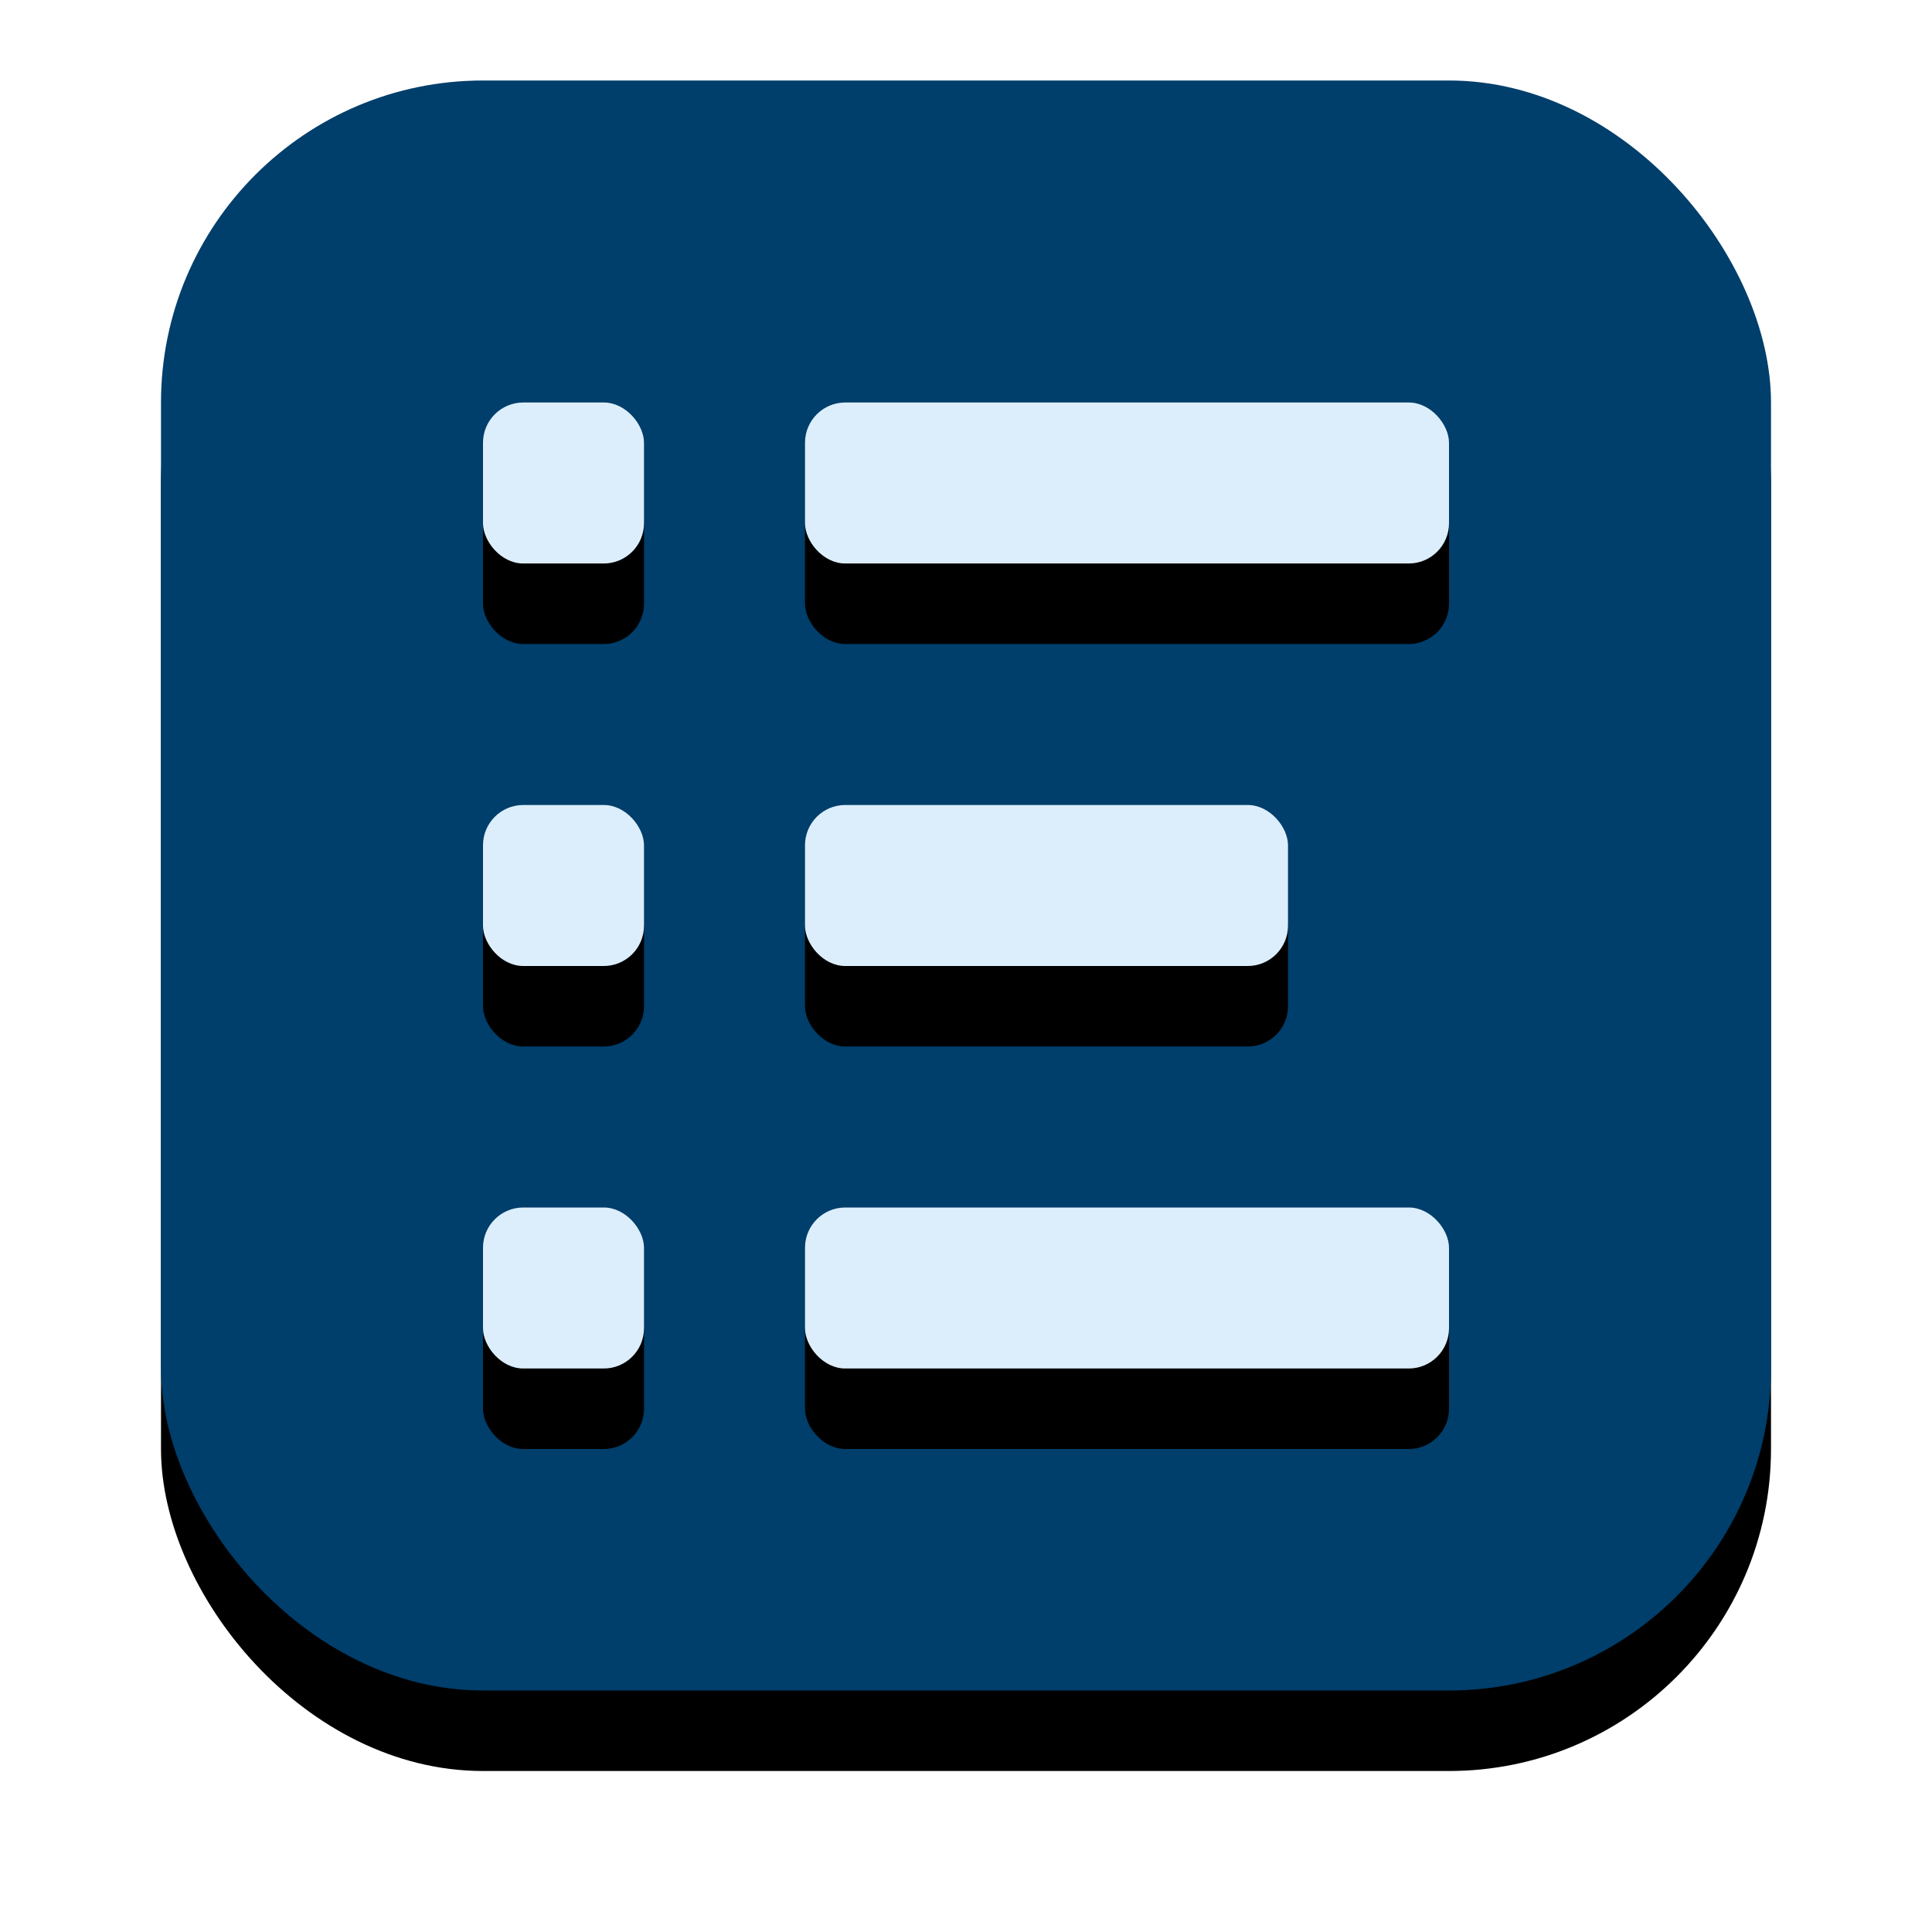 <svg height="48" viewBox="0 0 48 48" width="48" xmlns="http://www.w3.org/2000/svg" xmlns:xlink="http://www.w3.org/1999/xlink"><defs><rect id="a" height="40" rx="8" width="40" x="4" y="4"/><filter id="b" height="135%" width="135%" x="-17.5%" y="-12.5%"><feOffset dx="0" dy="2" in="SourceAlpha" result="shadowOffsetOuter1"/><feGaussianBlur in="shadowOffsetOuter1" result="shadowBlurOuter1" stdDeviation="2"/><feColorMatrix in="shadowBlurOuter1" type="matrix" values="0 0 0 0 0   0 0 0 0 0   0 0 0 0 0  0 0 0 0.26 0"/></filter><rect id="c" height="4" rx="1" width="4" x="12" y="12"/><filter id="d" height="450%" width="450%" x="-175%" y="-125%"><feOffset dx="0" dy="2" in="SourceAlpha" result="shadowOffsetOuter1"/><feGaussianBlur in="shadowOffsetOuter1" result="shadowBlurOuter1" stdDeviation="2"/><feColorMatrix in="shadowBlurOuter1" type="matrix" values="0 0 0 0 0   0 0 0 0 0   0 0 0 0 0  0 0 0 0.26 0"/></filter><rect id="e" height="4" rx="1" width="4" x="12" y="22"/><filter id="f" height="450%" width="450%" x="-175%" y="-125%"><feOffset dx="0" dy="2" in="SourceAlpha" result="shadowOffsetOuter1"/><feGaussianBlur in="shadowOffsetOuter1" result="shadowBlurOuter1" stdDeviation="2"/><feColorMatrix in="shadowBlurOuter1" type="matrix" values="0 0 0 0 0   0 0 0 0 0   0 0 0 0 0  0 0 0 0.26 0"/></filter><rect id="g" height="4" rx="1" width="4" x="12" y="32"/><filter id="h" height="450%" width="450%" x="-175%" y="-125%"><feOffset dx="0" dy="2" in="SourceAlpha" result="shadowOffsetOuter1"/><feGaussianBlur in="shadowOffsetOuter1" result="shadowBlurOuter1" stdDeviation="2"/><feColorMatrix in="shadowBlurOuter1" type="matrix" values="0 0 0 0 0   0 0 0 0 0   0 0 0 0 0  0 0 0 0.26 0"/></filter><rect id="i" height="4" rx="1" width="16" x="20" y="12"/><filter id="j" height="450%" width="187.5%" x="-43.8%" y="-125%"><feOffset dx="0" dy="2" in="SourceAlpha" result="shadowOffsetOuter1"/><feGaussianBlur in="shadowOffsetOuter1" result="shadowBlurOuter1" stdDeviation="2"/><feColorMatrix in="shadowBlurOuter1" type="matrix" values="0 0 0 0 0   0 0 0 0 0   0 0 0 0 0  0 0 0 0.26 0"/></filter><rect id="k" height="4" rx="1" width="12" x="20" y="22"/><filter id="l" height="450%" width="216.7%" x="-58.3%" y="-125%"><feOffset dx="0" dy="2" in="SourceAlpha" result="shadowOffsetOuter1"/><feGaussianBlur in="shadowOffsetOuter1" result="shadowBlurOuter1" stdDeviation="2"/><feColorMatrix in="shadowBlurOuter1" type="matrix" values="0 0 0 0 0   0 0 0 0 0   0 0 0 0 0  0 0 0 0.26 0"/></filter><rect id="m" height="4" rx="1" width="16" x="20" y="32"/><filter id="n" height="450%" width="187.5%" x="-43.8%" y="-125%"><feOffset dx="0" dy="2" in="SourceAlpha" result="shadowOffsetOuter1"/><feGaussianBlur in="shadowOffsetOuter1" result="shadowBlurOuter1" stdDeviation="2"/><feColorMatrix in="shadowBlurOuter1" type="matrix" values="0 0 0 0 0   0 0 0 0 0   0 0 0 0 0  0 0 0 0.26 0"/></filter><mask id="o" fill="#fff"><use fill="#fff" fill-rule="evenodd" xlink:href="#a"/></mask></defs><g fill="none" fill-rule="evenodd" transform="translate(0 -2)"><path d="m0 0h48v48h-48z"/><use fill="#000" filter="url(#b)" xlink:href="#a"/><use fill="#003e6b" fill-rule="evenodd" xlink:href="#a"/><g mask="url(#o)"><use fill="#000" filter="url(#d)" xlink:href="#c"/><use fill="#dceefb" fill-rule="evenodd" xlink:href="#c"/></g><g mask="url(#o)"><use fill="#000" filter="url(#f)" xlink:href="#e"/><use fill="#dceefb" fill-rule="evenodd" xlink:href="#e"/></g><g mask="url(#o)"><use fill="#000" filter="url(#h)" xlink:href="#g"/><use fill="#dceefb" fill-rule="evenodd" xlink:href="#g"/></g><g mask="url(#o)"><use fill="#000" filter="url(#j)" xlink:href="#i"/><use fill="#dceefb" fill-rule="evenodd" xlink:href="#i"/></g><g mask="url(#o)"><use fill="#000" filter="url(#l)" xlink:href="#k"/><use fill="#dceefb" fill-rule="evenodd" xlink:href="#k"/></g><g mask="url(#o)"><use fill="#000" filter="url(#n)" xlink:href="#m"/><use fill="#dceefb" fill-rule="evenodd" xlink:href="#m"/></g></g></svg>